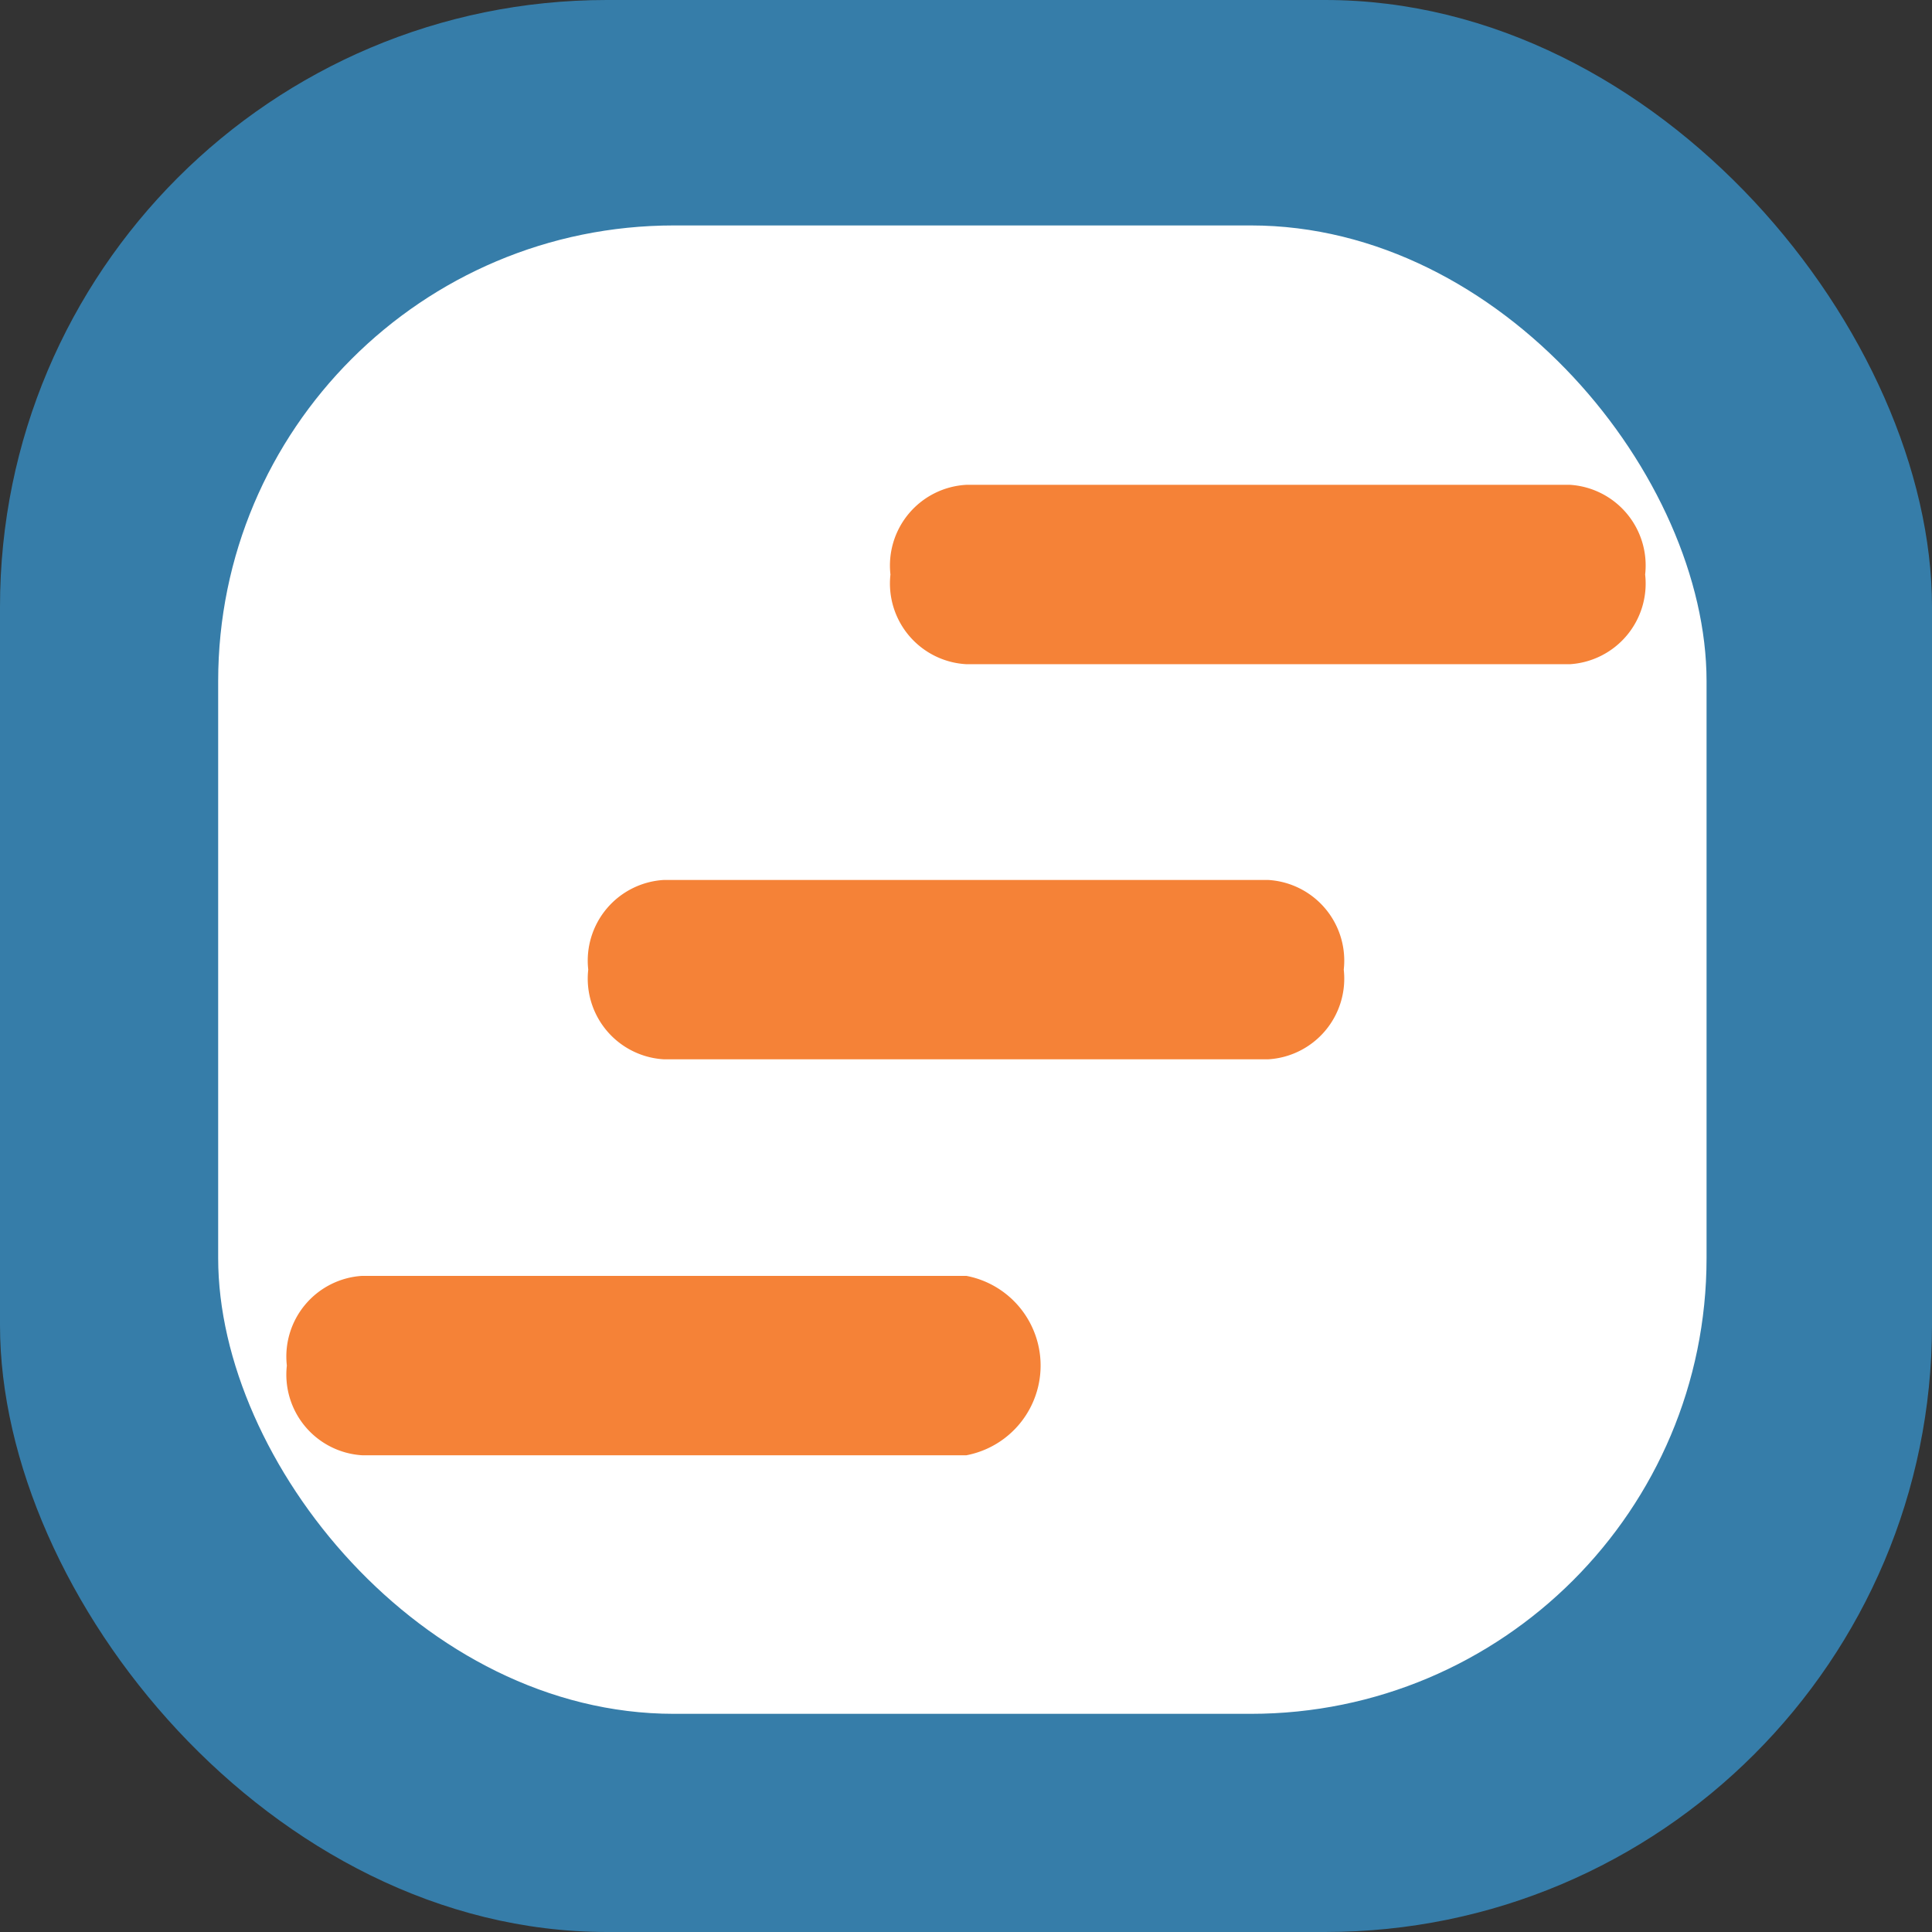 <svg xmlns="http://www.w3.org/2000/svg" viewBox="0 0 23.91 23.91"><rect x="0" y="0" width="23.91" height="23.91" fill="#333333" stroke="none"/><defs><style>.cls-1{fill:#367da9;}.cls-2{fill:#fff;}.cls-3{fill:#f58237;}</style></defs><g><rect class="cls-1" width="23.91" height="23.91" rx="7.51"/><rect class="cls-2" x="2.7" y="2.79" width="18.42" height="18.42" rx="5.64"/></g><g><path class="cls-3" d="M12.05,6a1,1,0,0,0-.94,1.11,1,1,0,0,0,.94,1.11h7.47a1,1,0,0,0,.93-1.11A1,1,0,0,0,19.52,6Z" transform="translate(-0.09)"/><path class="cls-3" d="M7.37,12a1,1,0,0,1,.94-1.11h7.47A1,1,0,0,1,16.72,12a1,1,0,0,1-.94,1.11H8.31A1,1,0,0,1,7.37,12Z" transform="translate(-0.09)"/><path class="cls-3" d="M3.64,16.9a1,1,0,0,1,.93-1.11h7.48a1.13,1.13,0,0,1,0,2.22H4.57A1,1,0,0,1,3.64,16.9Z" transform="translate(-0.09)"/></g></svg>
